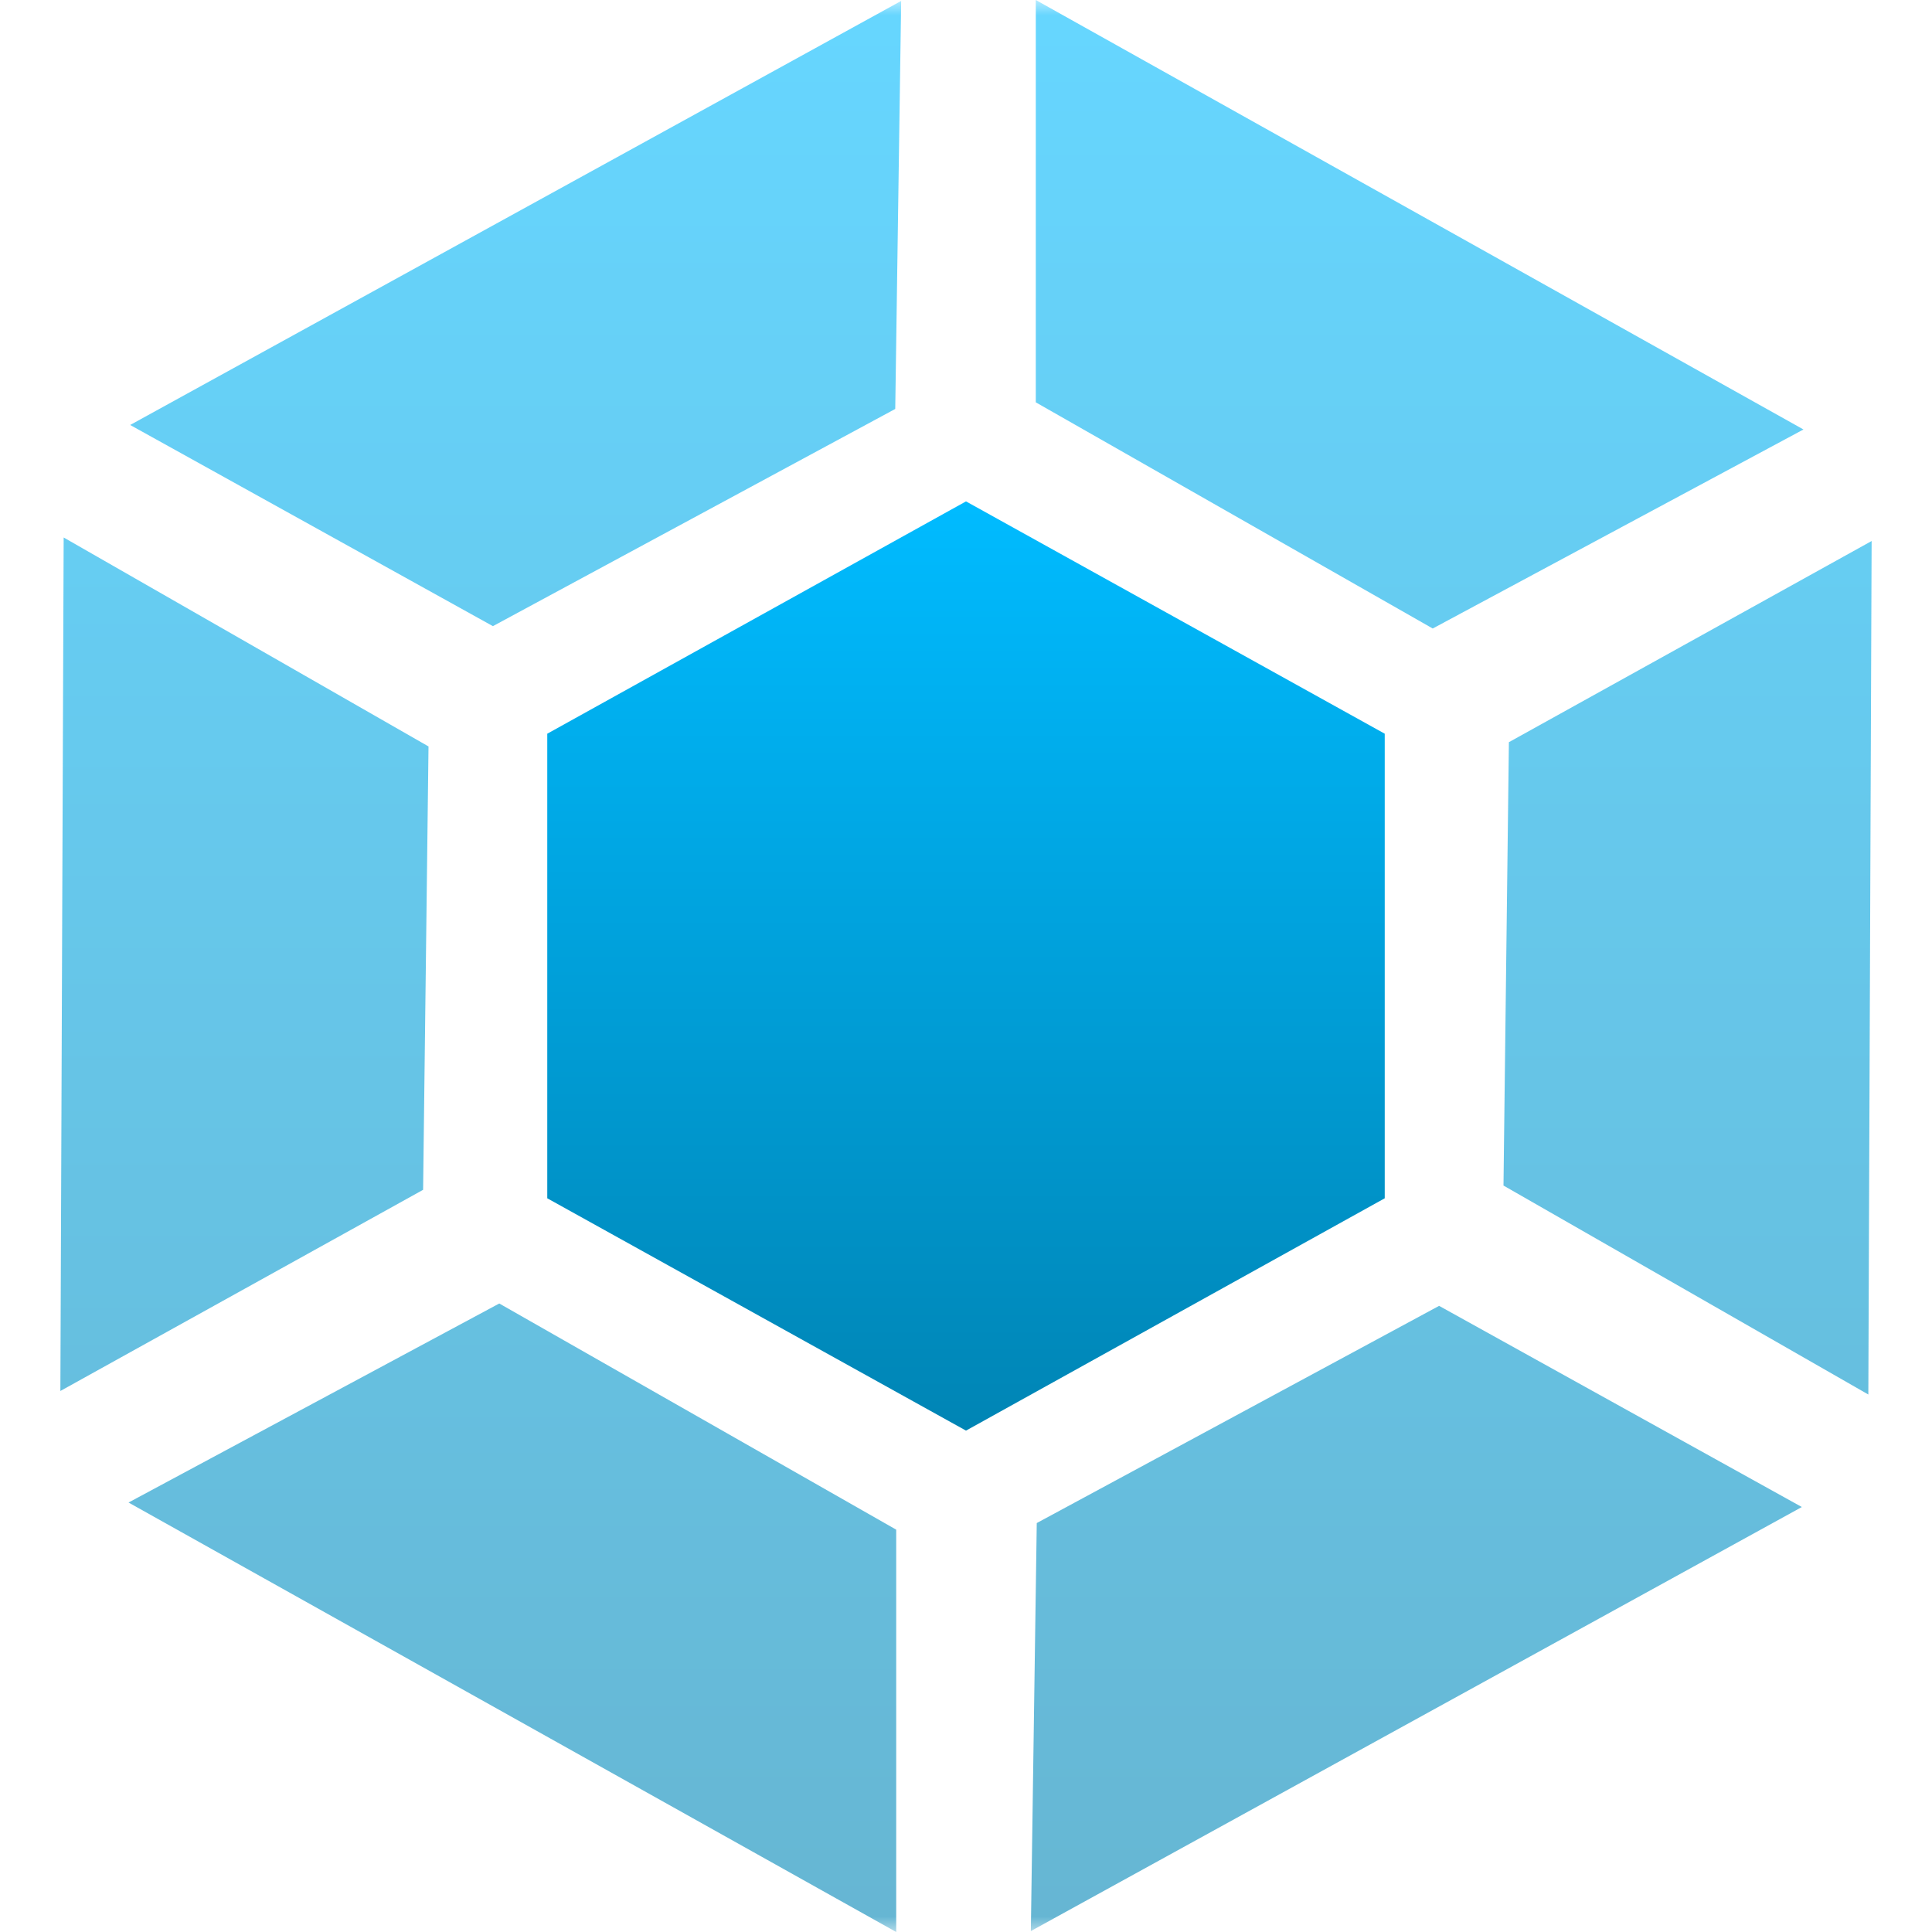 <svg xmlns="http://www.w3.org/2000/svg" xmlns:xlink="http://www.w3.org/1999/xlink" width="64" height="64" viewBox="0 0 64 64" version="1.1">
<defs>
<linearGradient id="linear0" gradientUnits="userSpaceOnUse" x1="0" y1="0" x2="0" y2="1" gradientTransform="matrix(27.742,0,0,30.781,18.129,16.609)">
<stop offset="0" style="stop-color:#00bbff;stop-opacity:1;"/>
<stop offset="1" style="stop-color:#0085b5;stop-opacity:1;"/>
</linearGradient>
<filter id="alpha" filterUnits="objectBoundingBox" x="0%" y="0%" width="100%" height="100%">
  <feColorMatrix type="matrix" in="SourceGraphic" values="0 0 0 0 1 0 0 0 0 1 0 0 0 0 1 0 0 0 1 0"/>
</filter>
<mask id="mask0">
  <g filter="url(#alpha)">
<rect x="0" y="0" width="64" height="64" style="fill:rgb(0%,0%,0%);fill-opacity:0.6;stroke:none;"/>
  </g>
</mask>
<linearGradient id="linear1" gradientUnits="userSpaceOnUse" x1="0" y1="0" x2="0" y2="1" gradientTransform="matrix(60,0,0,64,2,0)">
<stop offset="0" style="stop-color:#00bbff;stop-opacity:1;"/>
<stop offset="1" style="stop-color:#0085b5;stop-opacity:1;"/>
</linearGradient>
<clipPath id="clip1">
  <rect x="0" y="0" width="64" height="64"/>
</clipPath>
<g id="surface5" clip-path="url(#clip1)">
<path style=" stroke:none;fill-rule:nonzero;fill:url(#linear1);" d="M 34.312 0 L 34.312 13.328 L 47.461 20.82 L 59.742 14.227 Z M 29.852 0.031 L 4.312 14.078 L 16.328 20.742 L 29.656 13.547 Z M 2.109 17.805 L 2 46.078 L 14.016 39.414 L 14.195 24.727 Z M 62 17.922 L 49.984 24.586 L 49.805 39.273 L 61.891 46.195 Z M 16.539 43.18 L 4.258 49.773 L 29.688 64 L 29.688 50.672 Z M 47.672 43.258 L 34.344 50.453 L 34.148 63.969 L 59.688 49.922 Z M 47.672 43.258 "/>
</g>
</defs>
<g id="surface1">
<path style=" stroke:none;fill-rule:nonzero;fill:url(#linear0);" d="M 18.129 39.695 L 18.129 24.305 L 32 16.609 L 45.871 24.305 L 45.871 39.695 L 32 47.391 Z M 18.129 39.695 "/>
<use xlink:href="#surface5" mask="url(#mask0)"/>
</g>
</svg>
